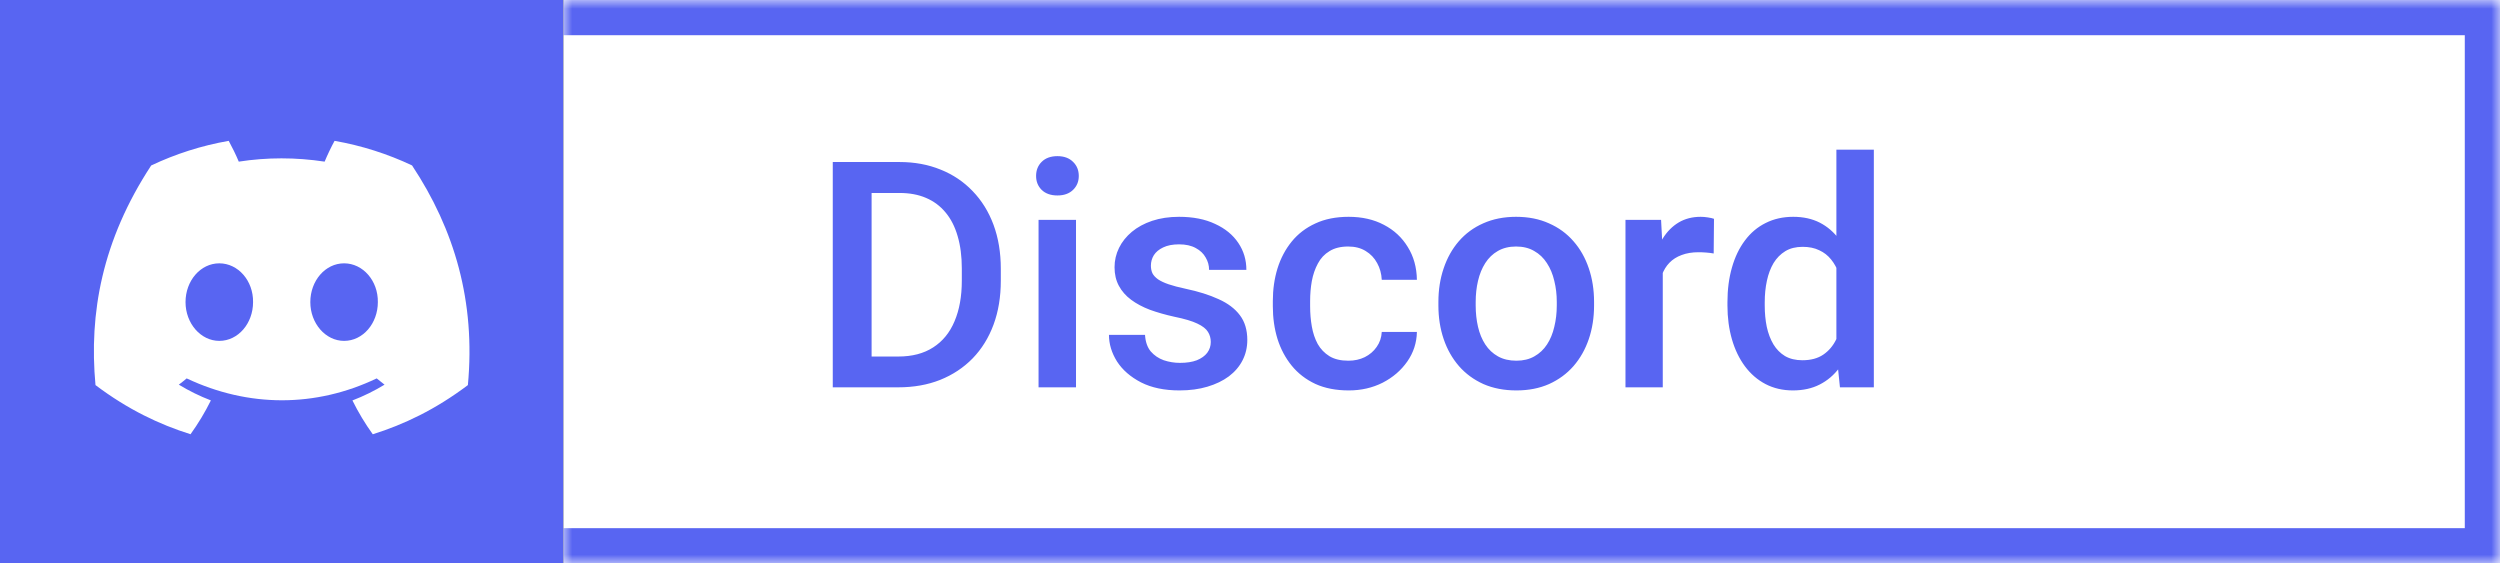 <svg width="142" height="32" viewBox="0 0 142 32" fill="none" xmlns="http://www.w3.org/2000/svg">
<rect x="0" y="0" width="142" height="32" fill="#333333" stroke="none"/>
<rect width="32" height="32" fill="#5865F2"/>
<path fill-rule="evenodd" clip-rule="evenodd" d="M23.404 9.396C22.023 8.744 20.547 8.27 19.003 8C18.814 8.346 18.592 8.811 18.439 9.181C16.798 8.932 15.172 8.932 13.562 9.181C13.409 8.811 13.182 8.346 12.991 8C11.446 8.27 9.967 8.745 8.587 9.399C5.801 13.647 5.046 17.79 5.424 21.873C7.271 23.266 9.061 24.111 10.822 24.665C11.256 24.061 11.644 23.42 11.978 22.743C11.342 22.5 10.733 22.198 10.157 21.849C10.31 21.735 10.459 21.616 10.603 21.493C14.114 23.15 17.928 23.15 21.396 21.493C21.542 21.616 21.691 21.735 21.842 21.849C21.265 22.2 20.654 22.501 20.018 22.745C20.352 23.42 20.738 24.063 21.174 24.667C22.936 24.113 24.728 23.267 26.576 21.873C27.019 17.139 25.819 13.035 23.404 9.396ZM12.456 19.362C11.402 19.362 10.538 18.369 10.538 17.16C10.538 15.951 11.384 14.957 12.456 14.957C13.528 14.957 14.392 15.949 14.374 17.16C14.375 18.369 13.528 19.362 12.456 19.362ZM17.626 17.16C17.626 18.369 18.49 19.362 19.544 19.362C20.616 19.362 21.462 18.369 21.462 17.16C21.48 15.949 20.616 14.957 19.544 14.957C18.472 14.957 17.626 15.951 17.626 17.16Z" fill="white"/>
<mask id="path-3-inside-1_133_615" fill="white">
<path d="M32 0H142V32H32V0Z"/>
</mask>
<path d="M32 0H142V32H32V0Z" fill="white"/>
<path d="M51.019 22H48.285L48.303 20.251H51.019C51.81 20.251 52.472 20.078 53.005 19.732C53.544 19.387 53.948 18.892 54.218 18.247C54.493 17.602 54.631 16.835 54.631 15.944V15.25C54.631 14.559 54.552 13.946 54.394 13.413C54.241 12.88 54.013 12.432 53.708 12.068C53.409 11.705 53.04 11.43 52.601 11.242C52.167 11.055 51.666 10.961 51.098 10.961H48.232V9.203H51.098C51.947 9.203 52.724 9.347 53.427 9.634C54.13 9.915 54.736 10.322 55.246 10.855C55.762 11.389 56.157 12.027 56.433 12.771C56.708 13.516 56.846 14.348 56.846 15.268V15.944C56.846 16.864 56.708 17.696 56.433 18.44C56.157 19.185 55.762 19.823 55.246 20.356C54.73 20.884 54.115 21.291 53.4 21.578C52.691 21.859 51.898 22 51.019 22ZM49.507 9.203V22H47.301V9.203H49.507ZM61.117 12.49V22H58.99V12.49H61.117ZM58.85 9.994C58.85 9.672 58.955 9.405 59.166 9.194C59.383 8.978 59.682 8.869 60.062 8.869C60.438 8.869 60.733 8.978 60.95 9.194C61.167 9.405 61.275 9.672 61.275 9.994C61.275 10.31 61.167 10.574 60.95 10.785C60.733 10.996 60.438 11.102 60.062 11.102C59.682 11.102 59.383 10.996 59.166 10.785C58.955 10.574 58.85 10.31 58.85 9.994ZM68.772 19.425C68.772 19.214 68.72 19.023 68.614 18.854C68.509 18.678 68.307 18.52 68.008 18.379C67.715 18.238 67.281 18.109 66.707 17.992C66.203 17.881 65.74 17.749 65.318 17.597C64.902 17.439 64.545 17.248 64.246 17.025C63.947 16.803 63.716 16.539 63.552 16.234C63.388 15.93 63.306 15.578 63.306 15.18C63.306 14.793 63.391 14.427 63.56 14.081C63.73 13.735 63.974 13.431 64.29 13.167C64.606 12.903 64.99 12.695 65.441 12.543C65.898 12.391 66.408 12.315 66.971 12.315C67.768 12.315 68.45 12.449 69.019 12.719C69.593 12.982 70.032 13.343 70.337 13.8C70.642 14.251 70.794 14.761 70.794 15.329H68.676C68.676 15.077 68.611 14.843 68.482 14.626C68.359 14.403 68.172 14.225 67.92 14.09C67.668 13.949 67.352 13.879 66.971 13.879C66.607 13.879 66.306 13.938 66.065 14.055C65.831 14.166 65.655 14.312 65.538 14.494C65.427 14.676 65.371 14.875 65.371 15.092C65.371 15.25 65.4 15.394 65.459 15.523C65.523 15.646 65.629 15.76 65.775 15.865C65.922 15.965 66.121 16.059 66.373 16.146C66.631 16.234 66.953 16.319 67.34 16.401C68.066 16.554 68.69 16.75 69.212 16.99C69.739 17.225 70.144 17.529 70.425 17.904C70.706 18.273 70.847 18.742 70.847 19.311C70.847 19.732 70.756 20.119 70.574 20.471C70.398 20.816 70.141 21.118 69.801 21.376C69.461 21.628 69.054 21.824 68.579 21.965C68.11 22.105 67.583 22.176 66.997 22.176C66.136 22.176 65.406 22.023 64.809 21.719C64.211 21.408 63.757 21.013 63.446 20.532C63.142 20.046 62.989 19.542 62.989 19.02H65.037C65.061 19.413 65.169 19.727 65.362 19.961C65.561 20.189 65.808 20.356 66.101 20.462C66.399 20.561 66.707 20.611 67.023 20.611C67.404 20.611 67.724 20.561 67.981 20.462C68.239 20.356 68.436 20.216 68.57 20.04C68.705 19.858 68.772 19.653 68.772 19.425ZM76.586 20.488C76.932 20.488 77.242 20.421 77.518 20.286C77.799 20.145 78.024 19.952 78.194 19.706C78.37 19.46 78.467 19.176 78.484 18.854H80.48C80.468 19.469 80.286 20.028 79.935 20.532C79.583 21.036 79.117 21.438 78.537 21.736C77.957 22.029 77.315 22.176 76.612 22.176C75.886 22.176 75.253 22.053 74.714 21.807C74.175 21.555 73.727 21.209 73.369 20.77C73.012 20.33 72.742 19.823 72.561 19.249C72.385 18.675 72.297 18.06 72.297 17.403V17.096C72.297 16.439 72.385 15.824 72.561 15.25C72.742 14.67 73.012 14.16 73.369 13.721C73.727 13.281 74.175 12.938 74.714 12.692C75.253 12.44 75.883 12.315 76.603 12.315C77.365 12.315 78.033 12.467 78.607 12.771C79.182 13.07 79.633 13.489 79.961 14.028C80.295 14.562 80.468 15.183 80.48 15.892H78.484C78.467 15.54 78.379 15.224 78.221 14.942C78.068 14.655 77.852 14.427 77.57 14.257C77.295 14.087 76.964 14.002 76.577 14.002C76.149 14.002 75.795 14.09 75.514 14.266C75.232 14.435 75.013 14.67 74.855 14.969C74.696 15.262 74.582 15.593 74.512 15.962C74.447 16.325 74.415 16.703 74.415 17.096V17.403C74.415 17.796 74.447 18.177 74.512 18.546C74.576 18.915 74.688 19.246 74.846 19.539C75.01 19.826 75.232 20.058 75.514 20.233C75.795 20.403 76.152 20.488 76.586 20.488ZM81.701 17.351V17.148C81.701 16.463 81.801 15.827 82 15.241C82.199 14.649 82.486 14.137 82.861 13.703C83.242 13.264 83.705 12.924 84.25 12.684C84.801 12.438 85.422 12.315 86.113 12.315C86.811 12.315 87.432 12.438 87.977 12.684C88.527 12.924 88.993 13.264 89.374 13.703C89.755 14.137 90.045 14.649 90.244 15.241C90.443 15.827 90.543 16.463 90.543 17.148V17.351C90.543 18.036 90.443 18.672 90.244 19.258C90.045 19.844 89.755 20.356 89.374 20.796C88.993 21.23 88.53 21.569 87.985 21.815C87.44 22.056 86.822 22.176 86.131 22.176C85.434 22.176 84.81 22.056 84.259 21.815C83.714 21.569 83.251 21.23 82.87 20.796C82.489 20.356 82.199 19.844 82 19.258C81.801 18.672 81.701 18.036 81.701 17.351ZM83.819 17.148V17.351C83.819 17.778 83.863 18.183 83.951 18.564C84.039 18.944 84.177 19.278 84.364 19.565C84.552 19.852 84.792 20.078 85.085 20.242C85.378 20.406 85.727 20.488 86.131 20.488C86.523 20.488 86.863 20.406 87.15 20.242C87.443 20.078 87.684 19.852 87.871 19.565C88.059 19.278 88.196 18.944 88.284 18.564C88.378 18.183 88.425 17.778 88.425 17.351V17.148C88.425 16.727 88.378 16.328 88.284 15.953C88.196 15.572 88.056 15.235 87.862 14.942C87.675 14.649 87.435 14.421 87.142 14.257C86.855 14.087 86.512 14.002 86.113 14.002C85.715 14.002 85.369 14.087 85.076 14.257C84.789 14.421 84.552 14.649 84.364 14.942C84.177 15.235 84.039 15.572 83.951 15.953C83.863 16.328 83.819 16.727 83.819 17.148ZM94.445 14.301V22H92.327V12.49H94.349L94.445 14.301ZM97.355 12.429L97.337 14.398C97.208 14.374 97.067 14.356 96.915 14.345C96.769 14.333 96.622 14.327 96.476 14.327C96.112 14.327 95.793 14.38 95.518 14.485C95.242 14.585 95.011 14.731 94.823 14.925C94.642 15.112 94.501 15.341 94.401 15.61C94.302 15.88 94.243 16.182 94.226 16.516L93.742 16.551C93.742 15.953 93.801 15.399 93.918 14.89C94.035 14.38 94.211 13.932 94.445 13.545C94.686 13.158 94.984 12.856 95.342 12.64C95.705 12.423 96.124 12.315 96.599 12.315C96.728 12.315 96.865 12.326 97.012 12.35C97.164 12.373 97.278 12.399 97.355 12.429ZM104.307 20.031V8.5H106.434V22H104.509L104.307 20.031ZM98.119 17.351V17.166C98.119 16.445 98.204 15.789 98.374 15.197C98.544 14.6 98.79 14.087 99.112 13.659C99.435 13.226 99.827 12.895 100.29 12.666C100.753 12.432 101.274 12.315 101.854 12.315C102.429 12.315 102.933 12.426 103.366 12.648C103.8 12.871 104.169 13.19 104.474 13.606C104.778 14.017 105.021 14.509 105.203 15.083C105.385 15.651 105.514 16.284 105.59 16.981V17.57C105.514 18.25 105.385 18.871 105.203 19.434C105.021 19.996 104.778 20.482 104.474 20.893C104.169 21.303 103.797 21.619 103.357 21.842C102.924 22.064 102.417 22.176 101.837 22.176C101.263 22.176 100.744 22.056 100.281 21.815C99.824 21.575 99.435 21.238 99.112 20.805C98.79 20.371 98.544 19.861 98.374 19.275C98.204 18.684 98.119 18.042 98.119 17.351ZM100.237 17.166V17.351C100.237 17.784 100.275 18.189 100.352 18.564C100.434 18.939 100.56 19.27 100.729 19.557C100.899 19.838 101.119 20.061 101.389 20.225C101.664 20.383 101.992 20.462 102.373 20.462C102.854 20.462 103.249 20.356 103.56 20.145C103.87 19.935 104.113 19.65 104.289 19.293C104.471 18.93 104.594 18.525 104.658 18.08V16.489C104.623 16.144 104.55 15.821 104.438 15.523C104.333 15.224 104.189 14.963 104.008 14.74C103.826 14.512 103.601 14.336 103.331 14.213C103.067 14.084 102.754 14.02 102.391 14.02C102.004 14.02 101.676 14.102 101.406 14.266C101.137 14.43 100.914 14.655 100.738 14.942C100.568 15.229 100.442 15.563 100.36 15.944C100.278 16.325 100.237 16.732 100.237 17.166Z" fill="#5865F2"/>
<path d="M142 0H144V-2H142V0ZM142 32V34H144V32H142ZM32 2H142V-2H32V2ZM140 0V32H144V0H140ZM142 30H32V34H142V30Z" fill="#5865F2" mask="url(#path-3-inside-1_133_615)"/>
</svg>
